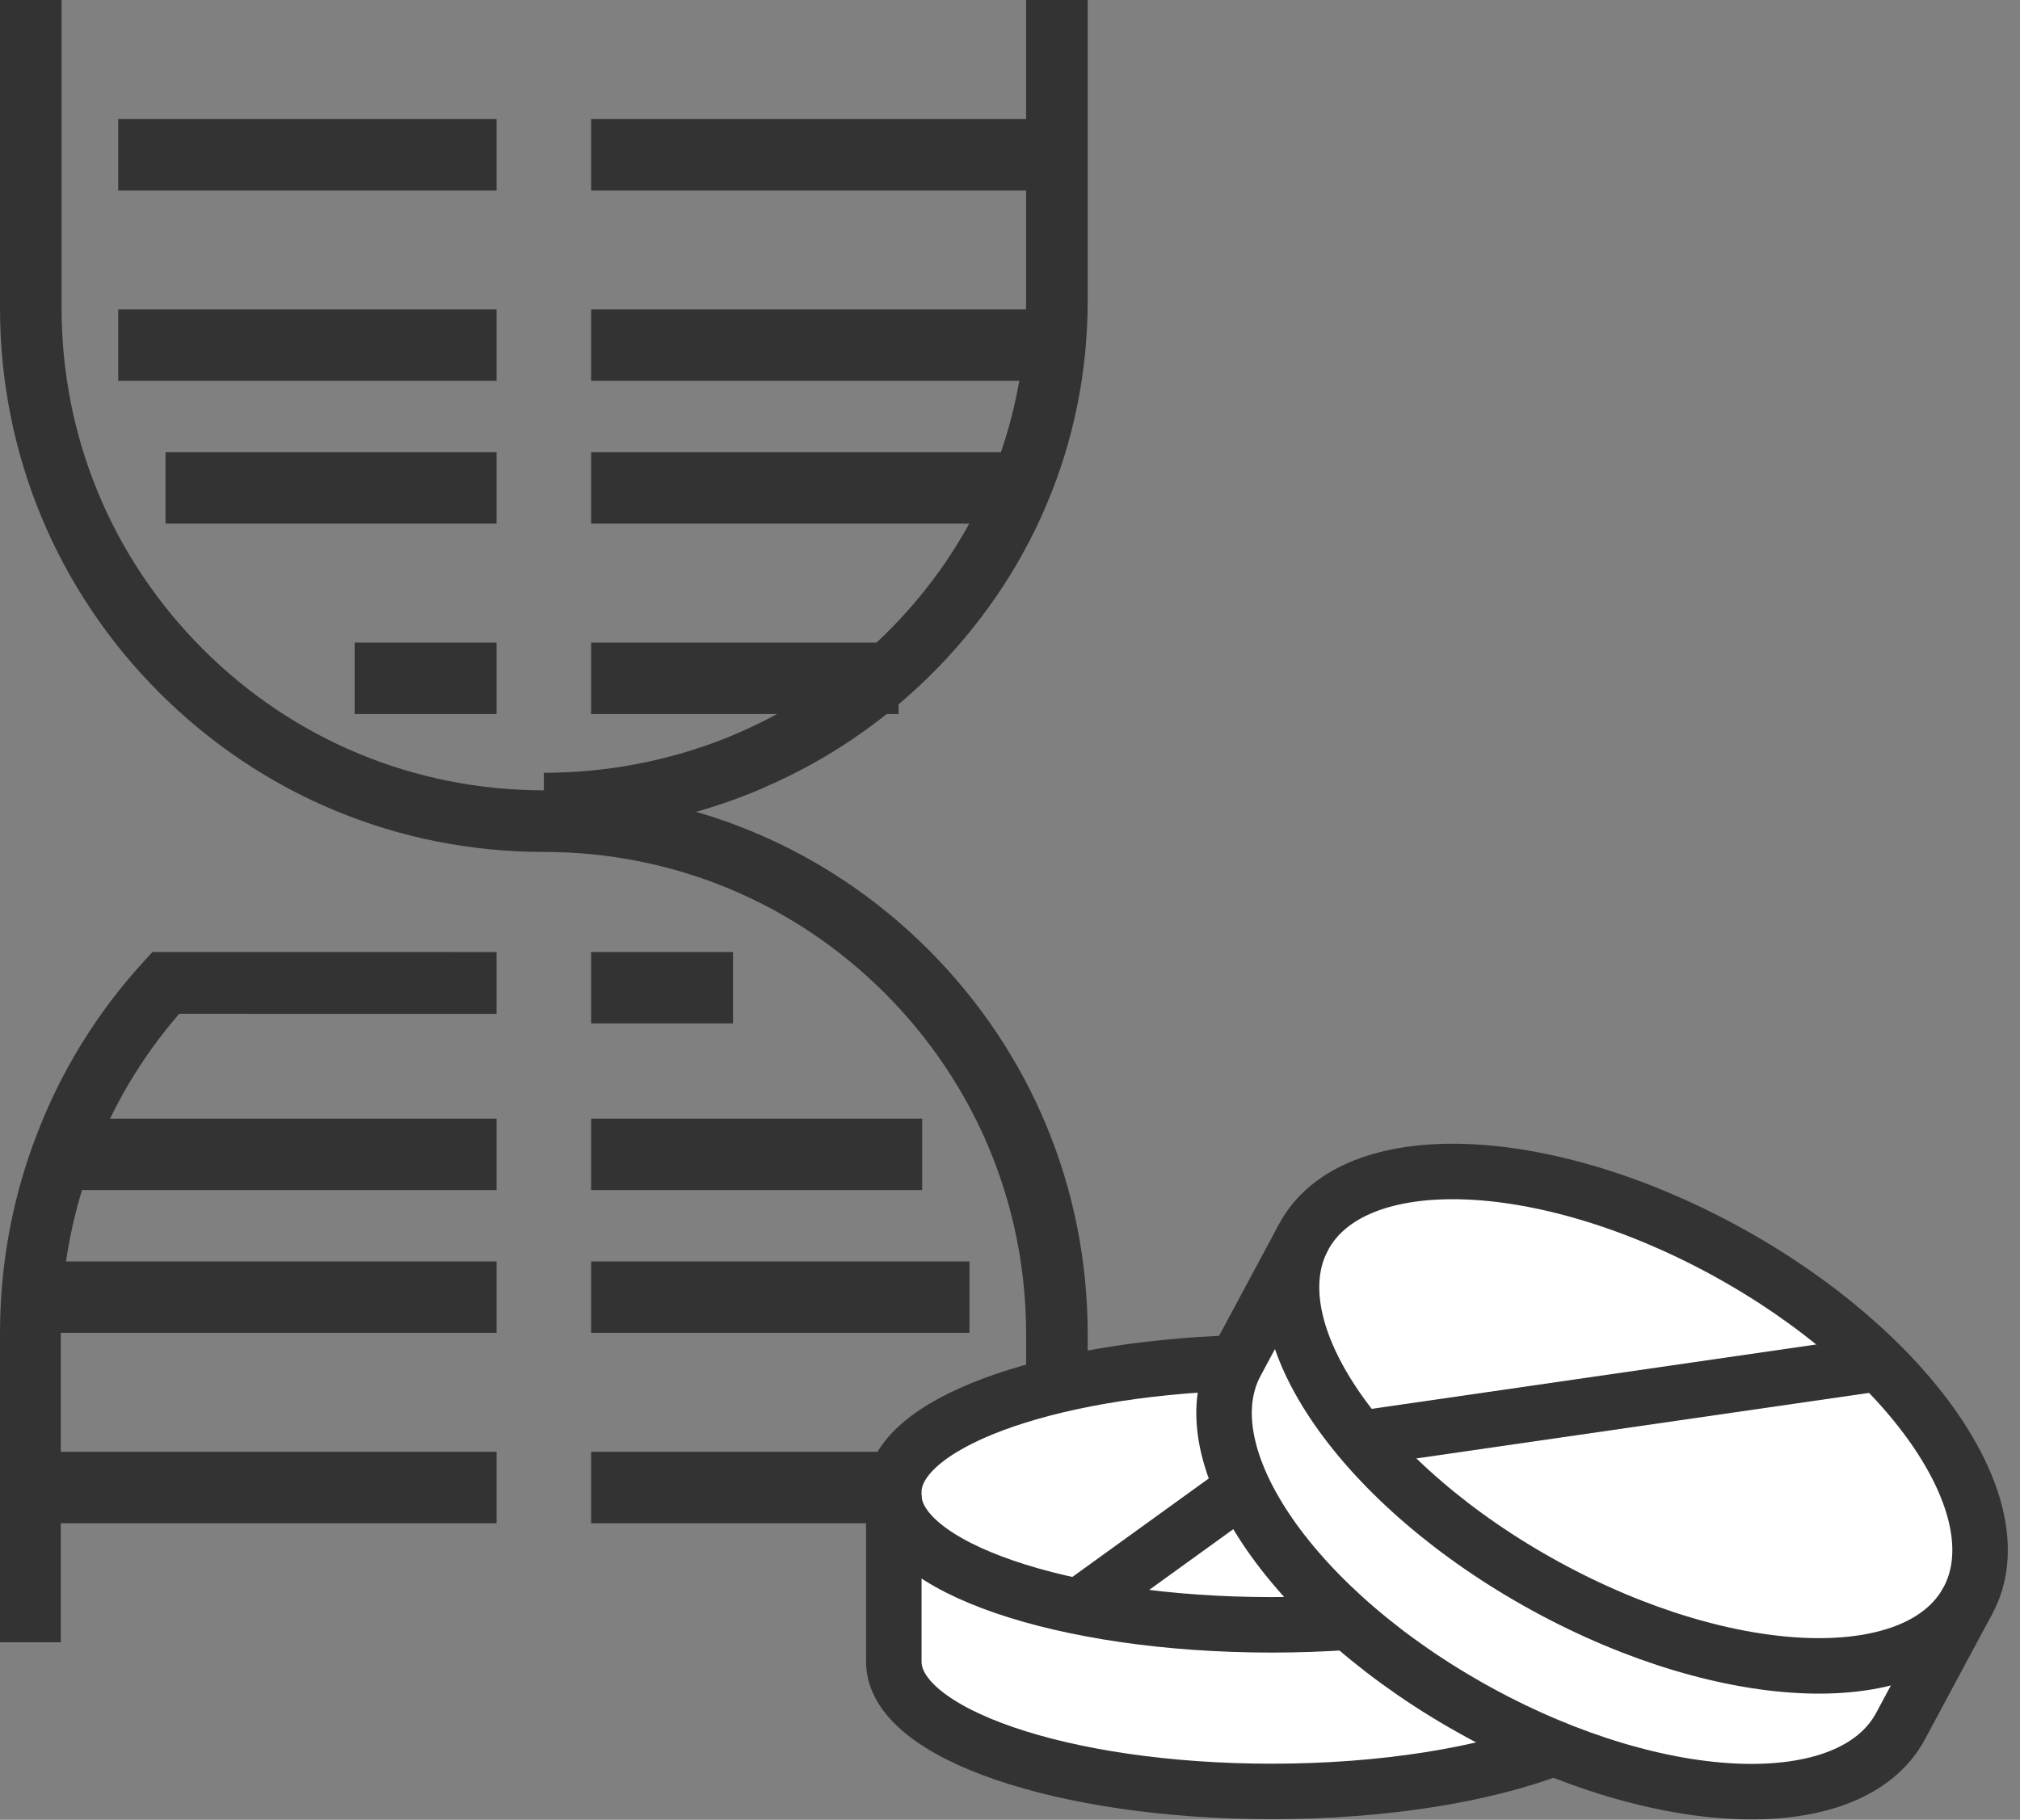 <?xml version="1.0" encoding="UTF-8" standalone="no"?>
<svg width="91px" height="82px" viewBox="0 0 91 82" version="1.1" xmlns="http://www.w3.org/2000/svg" xmlns:xlink="http://www.w3.org/1999/xlink">
    <rect x="0" y="0" width="91" height="82" fill="#808080" stroke="none"/>
    <!-- Generator: sketchtool 46.2 (44496) - http://www.bohemiancoding.com/sketch -->
    <title>507B605C-F076-4A32-8A81-4EA846090766</title>
    <desc>Created with sketchtool.</desc>
    <defs>
        <polygon id="path-1" points="0 74 49 74 49 0 0 0"></polygon>
    </defs>
    <g id="boryung" stroke="none" stroke-width="1" fill="none" fill-rule="evenodd">
        <g id="web_main" transform="translate(-1193, -14097)">
            <g id="Group-23" transform="translate(1193, 14097)">
                <g id="Page-1">
                    <path d="M24.5,37.536 L24.5,34.822 C27.31,34.822 30.061,34.3 32.679,33.269 C32.894,33.183 33.115,33.087 33.337,32.988 C35.776,31.927 37.964,30.453 39.859,28.6 C43.964,24.577 46.226,19.239 46.226,13.567 L46.226,0 L49,0 L49,13.567 C49,19.963 46.45,25.982 41.821,30.517 C39.683,32.608 37.215,34.27 34.481,35.459 C34.24,35.569 33.98,35.68 33.721,35.783 C30.766,36.947 27.667,37.536 24.5,37.536 Z" id="Fill-1" fill="#333333"></path>
                    <path d="M2.739,74 L0,74 L0,60.077 C0,59.748 0.006,59.419 0.02,59.091 C0.124,56.38 0.663,53.731 1.62,51.22 C2.717,48.311 4.345,45.661 6.459,43.344 L6.865,42.899 L22.37,42.9 L22.37,45.684 L8.071,45.683 C6.389,47.63 5.079,49.827 4.176,52.221 C3.327,54.45 2.85,56.797 2.756,59.203 C2.745,59.496 2.739,59.786 2.739,60.077 L2.739,74 Z" id="Fill-3" fill="#333333"></path>
                    <path d="M49,74 L46.227,74 L46.227,60.124 C46.227,54.32 43.966,48.862 39.863,44.755 C35.758,40.649 30.302,38.388 24.5,38.388 C17.957,38.388 11.803,35.839 7.175,31.209 C2.548,26.576 0,20.421 0,13.876 L0,0 L2.774,0 L2.774,13.876 C2.774,19.68 5.034,25.139 9.136,29.247 C13.241,33.352 18.697,35.612 24.5,35.612 C31.043,35.612 37.195,38.163 41.825,42.793 C46.452,47.424 49,53.579 49,60.124 L49,74 Z" id="Fill-5" fill="#333333"></path>
                    <mask id="mask-2" fill="white">
                        <use xlink:href="#path-1"></use>
                    </mask>
                    <g id="Clip-8"></g>
                    <polygon id="Fill-7" fill="#333333" mask="url(#mask-2)" points="26.63 8.58 47.935 8.58 47.935 5.362 26.63 5.362"></polygon>
                    <polygon id="Fill-9" fill="#333333" mask="url(#mask-2)" points="26.63 17.159 47.935 17.159 47.935 13.942 26.63 13.942"></polygon>
                    <polygon id="Fill-10" fill="#333333" mask="url(#mask-2)" points="26.63 23.594 45.804 23.594 45.804 20.377 26.63 20.377"></polygon>
                    <polygon id="Fill-11" fill="#333333" mask="url(#mask-2)" points="26.63 32.174 40.478 32.174 40.478 28.957 26.63 28.957"></polygon>
                    <polygon id="Fill-12" fill="#333333" mask="url(#mask-2)" points="5.326 8.58 22.37 8.58 22.37 5.362 5.326 5.362"></polygon>
                    <polygon id="Fill-13" fill="#333333" mask="url(#mask-2)" points="5.326 17.159 22.37 17.159 22.37 13.942 5.326 13.942"></polygon>
                    <polygon id="Fill-14" fill="#333333" mask="url(#mask-2)" points="7.457 23.594 22.37 23.594 22.37 20.377 7.457 20.377"></polygon>
                    <polygon id="Fill-15" fill="#333333" mask="url(#mask-2)" points="15.978 32.174 22.37 32.174 22.37 28.957 15.978 28.957"></polygon>
                    <polygon id="Fill-16" fill="#333333" mask="url(#mask-2)" points="1.065 68.638 22.37 68.638 22.37 65.42 1.065 65.42"></polygon>
                    <polygon id="Fill-17" fill="#333333" mask="url(#mask-2)" points="1.065 60.058 22.37 60.058 22.37 56.841 1.065 56.841"></polygon>
                    <polygon id="Fill-18" fill="#333333" mask="url(#mask-2)" points="3.196 53.623 22.37 53.623 22.37 50.406 3.196 50.406"></polygon>
                    <polygon id="Fill-19" fill="#333333" mask="url(#mask-2)" points="26.63 68.638 43.674 68.638 43.674 65.42 26.63 65.42"></polygon>
                    <polygon id="Fill-20" fill="#333333" mask="url(#mask-2)" points="26.63 60.058 43.674 60.058 43.674 56.841 26.63 56.841"></polygon>
                    <polygon id="Fill-21" fill="#333333" mask="url(#mask-2)" points="26.63 53.623 41.543 53.623 41.543 50.406 26.63 50.406"></polygon>
                    <polygon id="Fill-22" fill="#333333" mask="url(#mask-2)" points="26.63 46.116 33.022 46.116 33.022 42.899 26.63 42.899"></polygon>
                </g>
                <g id="Group-16" transform="translate(40, 52)" stroke="#333333" stroke-width="2.5">
                    <path d="M15.685,9.414 C7.036,9.691 0.266,12.189 0.266,15.227 L0.266,22.883 C0.266,26.108 7.886,28.722 17.287,28.722 C22.34,28.722 26.878,27.967 29.996,26.768" id="Stroke-12" fill="#FFFFFF"></path>
                    <path d="M15.987,15.054 L8.891,20.178" id="Stroke-14"></path>
                    <path d="M20.776,21.092 C19.65,21.173 18.483,21.215 17.287,21.215 C7.887,21.215 0.266,18.601 0.266,15.376" id="Stroke-10"></path>
                    <path d="M48.659,20.111 C50.897,15.938 46.011,8.891 37.745,4.37 C29.48,-0.15 20.964,-0.432 18.726,3.741 L15.686,9.407 C13.447,13.58 18.334,20.627 26.599,25.148 C34.864,29.668 43.38,29.95 45.619,25.777 L48.659,20.111 Z" id="Stroke-4" fill="#FFFFFF"></path>
                    <path d="M48.659,20.111 C46.421,24.283 37.905,24.002 29.639,19.481 C21.373,14.96 16.487,7.913 18.726,3.741" id="Stroke-2"></path>
                    <path d="M44.266,9.491 L20.83,12.885" id="Stroke-1"></path>
                </g>
            </g>
        </g>
    </g>
</svg>